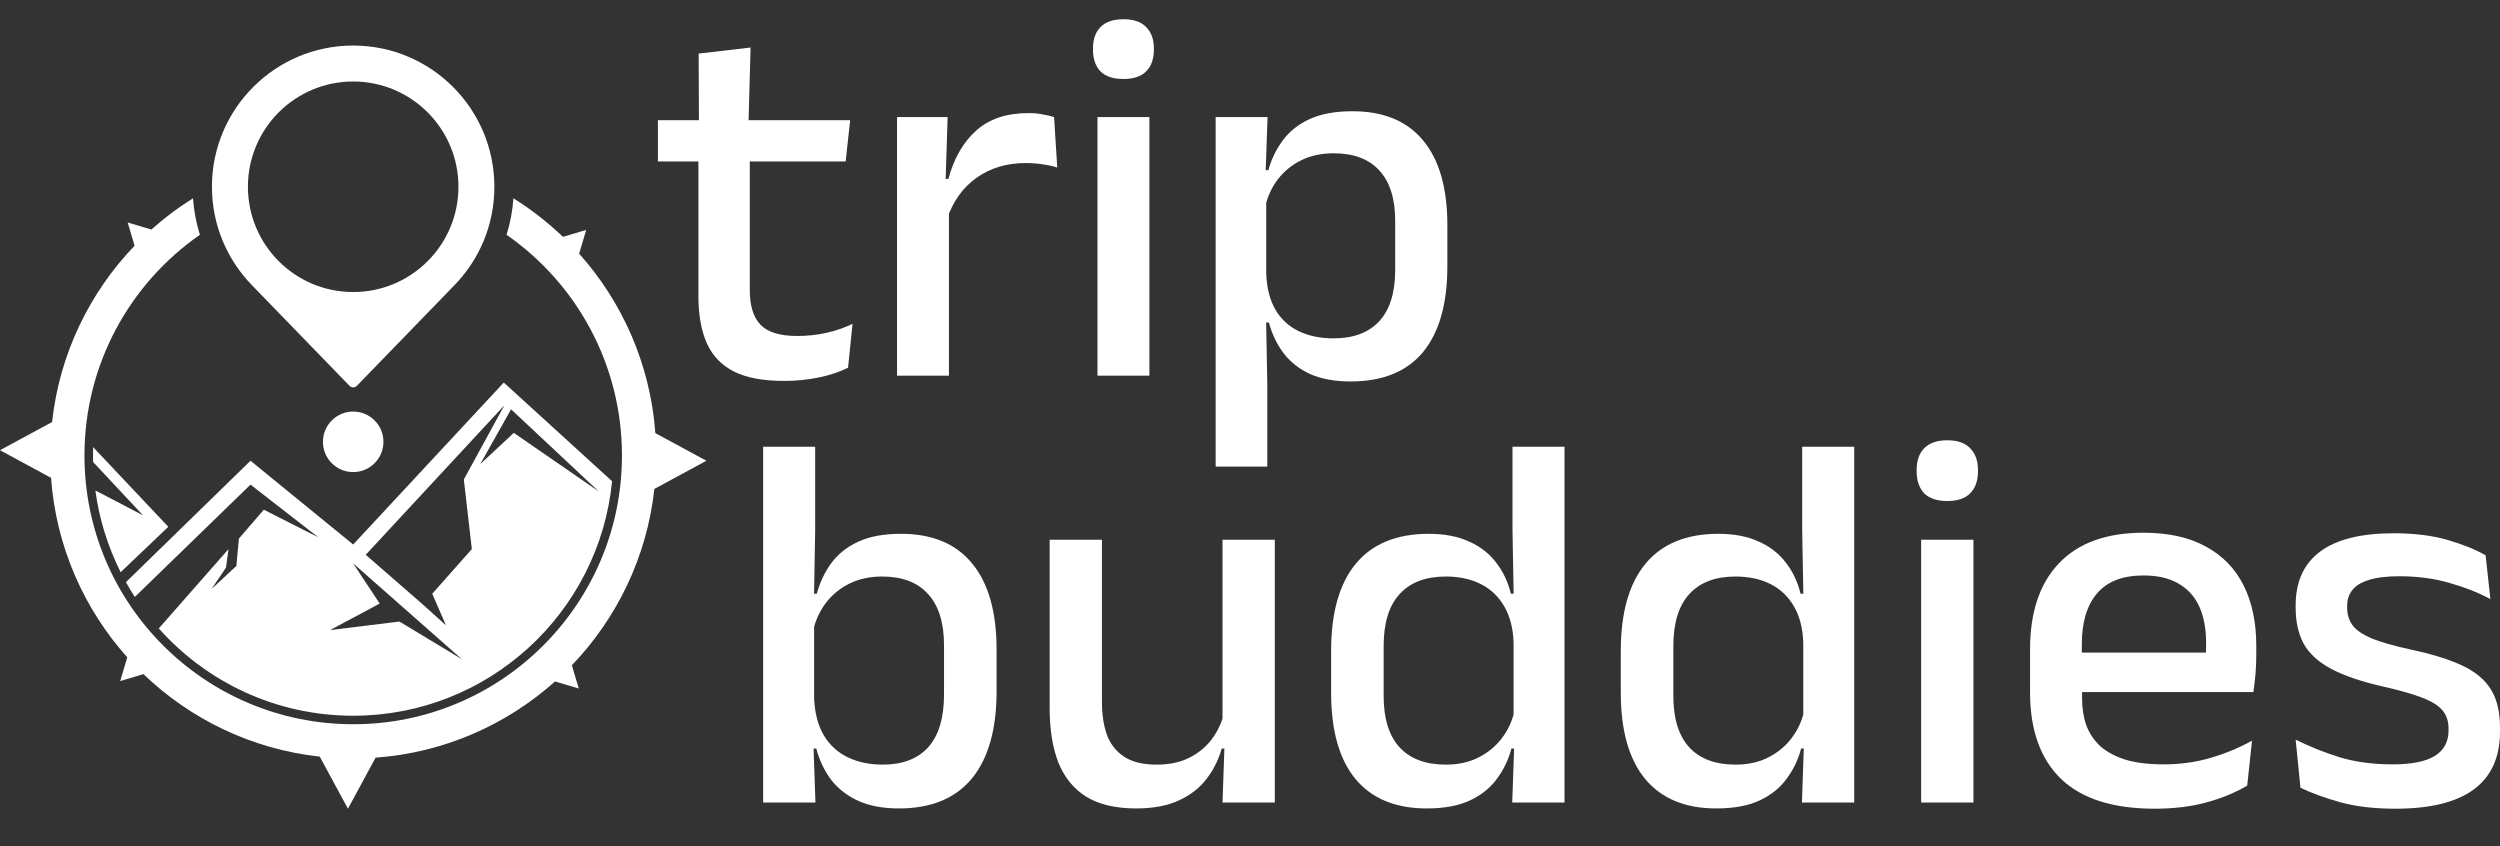 <svg width="130" height="44" viewBox="0 0 130 44" fill="none" xmlns="http://www.w3.org/2000/svg">
<rect x="0" y="0" width="130" height="44" fill="#333333" stroke="none"/>
<path d="M46.745 42.039C45.94 42.039 45.247 41.913 44.664 41.661C44.082 41.401 43.605 41.037 43.235 40.571C42.875 40.096 42.611 39.547 42.445 38.922H41.543L42.334 36.337C42.371 37.101 42.542 37.739 42.847 38.252C43.152 38.755 43.568 39.132 44.095 39.384C44.623 39.635 45.224 39.761 45.899 39.761C46.934 39.761 47.725 39.458 48.271 38.853C48.816 38.238 49.089 37.325 49.089 36.114V33.557C49.089 32.383 48.812 31.493 48.257 30.888C47.711 30.282 46.916 29.979 45.871 29.979C45.233 29.979 44.669 30.101 44.179 30.343C43.688 30.585 43.282 30.916 42.958 31.335C42.644 31.745 42.422 32.215 42.292 32.746L41.696 30.874H42.472C42.63 30.296 42.875 29.774 43.208 29.309C43.55 28.834 44.017 28.456 44.609 28.177C45.201 27.897 45.95 27.758 46.856 27.758C48.474 27.758 49.704 28.27 50.546 29.295C51.397 30.319 51.822 31.815 51.822 33.78V35.946C51.822 37.93 51.392 39.444 50.532 40.488C49.672 41.522 48.41 42.039 46.745 42.039ZM39.684 41.731V23.23H42.389V27.59L42.32 31.517L42.334 31.992V37.665L42.292 38.531L42.403 41.731H39.684Z" fill="white"/>
<path d="M57.301 28.065V36.505C57.301 37.157 57.388 37.73 57.564 38.224C57.749 38.708 58.05 39.086 58.466 39.356C58.882 39.626 59.441 39.761 60.144 39.761C60.81 39.761 61.379 39.64 61.85 39.398C62.331 39.155 62.724 38.829 63.03 38.419C63.335 38 63.547 37.535 63.668 37.022L64.112 38.922H63.529C63.372 39.491 63.113 40.013 62.752 40.488C62.392 40.963 61.911 41.34 61.309 41.619C60.708 41.899 59.964 42.039 59.076 42.039C58.022 42.039 57.162 41.838 56.496 41.438C55.839 41.028 55.354 40.436 55.039 39.663C54.734 38.881 54.582 37.93 54.582 36.812V28.065H57.301ZM66.29 28.065V41.731H63.571L63.682 38.531L63.571 38.364V28.065H66.29Z" fill="white"/>
<path d="M74.184 42.039C72.565 42.039 71.331 41.526 70.48 40.502C69.638 39.477 69.218 37.982 69.218 36.016V33.85C69.218 31.866 69.643 30.357 70.494 29.323C71.354 28.279 72.621 27.758 74.295 27.758C75.099 27.758 75.788 27.888 76.362 28.149C76.944 28.4 77.416 28.759 77.776 29.225C78.146 29.691 78.41 30.24 78.567 30.874H79.469L78.706 33.403C78.678 32.658 78.516 32.033 78.22 31.53C77.924 31.018 77.517 30.631 77 30.371C76.482 30.11 75.876 29.979 75.182 29.979C74.137 29.979 73.338 30.282 72.783 30.888C72.228 31.493 71.95 32.392 71.95 33.585V36.198C71.95 37.362 72.223 38.247 72.769 38.853C73.324 39.458 74.128 39.761 75.182 39.761C75.82 39.761 76.38 39.64 76.861 39.398C77.351 39.155 77.758 38.825 78.082 38.406C78.405 37.986 78.627 37.516 78.748 36.994L79.386 38.922H78.595C78.447 39.491 78.197 40.013 77.846 40.488C77.504 40.963 77.037 41.34 76.445 41.619C75.853 41.899 75.099 42.039 74.184 42.039ZM78.636 41.731L78.748 38.531L78.706 37.665V31.992L78.72 31.461L78.65 27.59V23.23H81.355V41.731H78.636Z" fill="white"/>
<path d="M89.248 42.039C87.629 42.039 86.395 41.526 85.544 40.502C84.702 39.477 84.281 37.982 84.281 36.016V33.85C84.281 31.866 84.707 30.357 85.558 29.323C86.418 28.279 87.685 27.758 89.359 27.758C90.163 27.758 90.852 27.888 91.425 28.149C92.008 28.4 92.48 28.759 92.84 29.225C93.21 29.691 93.474 30.24 93.631 30.874H94.533L93.77 33.403C93.742 32.658 93.58 32.033 93.284 31.53C92.988 31.018 92.582 30.631 92.064 30.371C91.546 30.11 90.94 29.979 90.246 29.979C89.201 29.979 88.401 30.282 87.847 30.888C87.292 31.493 87.014 32.392 87.014 33.585V36.198C87.014 37.362 87.287 38.247 87.833 38.853C88.388 39.458 89.192 39.761 90.246 39.761C90.885 39.761 91.444 39.64 91.925 39.398C92.415 39.155 92.822 38.825 93.146 38.406C93.469 37.986 93.691 37.516 93.811 36.994L94.45 38.922H93.659C93.511 39.491 93.261 40.013 92.91 40.488C92.568 40.963 92.101 41.34 91.509 41.619C90.917 41.899 90.163 42.039 89.248 42.039ZM93.701 41.731L93.811 38.531L93.77 37.665V31.992L93.784 31.461L93.714 27.59V23.23H96.419V41.731H93.701Z" fill="white"/>
<path d="M99.9 41.731V28.065H102.619V41.731H99.9ZM101.26 26.053C100.723 26.053 100.321 25.918 100.053 25.648C99.794 25.368 99.665 24.986 99.665 24.502V24.446C99.665 23.961 99.794 23.584 100.053 23.314C100.321 23.035 100.723 22.895 101.26 22.895C101.796 22.895 102.194 23.035 102.453 23.314C102.721 23.584 102.855 23.961 102.855 24.446V24.502C102.855 24.995 102.721 25.377 102.453 25.648C102.194 25.918 101.796 26.053 101.26 26.053Z" fill="white"/>
<path d="M112.041 42.053C109.877 42.053 108.254 41.536 107.172 40.502C106.099 39.458 105.563 37.958 105.563 36.002V33.766C105.563 31.838 106.062 30.347 107.061 29.295C108.069 28.233 109.535 27.702 111.459 27.702C112.763 27.702 113.849 27.944 114.718 28.428C115.588 28.903 116.24 29.579 116.674 30.454C117.109 31.33 117.326 32.369 117.326 33.571V34.088C117.326 34.404 117.312 34.726 117.285 35.052C117.257 35.378 117.22 35.69 117.174 35.988H114.677C114.695 35.504 114.705 35.047 114.705 34.619C114.714 34.19 114.718 33.799 114.718 33.445C114.718 32.69 114.598 32.052 114.358 31.53C114.117 31.009 113.757 30.613 113.276 30.343C112.795 30.063 112.189 29.924 111.459 29.924C110.377 29.924 109.572 30.236 109.045 30.86C108.518 31.475 108.254 32.355 108.254 33.501V34.786L108.268 35.108V36.323C108.268 36.836 108.342 37.302 108.49 37.721C108.647 38.14 108.892 38.503 109.225 38.811C109.567 39.109 110.007 39.342 110.543 39.509C111.079 39.668 111.731 39.747 112.499 39.747C113.368 39.747 114.182 39.635 114.94 39.412C115.708 39.188 116.429 38.89 117.104 38.517L116.855 40.851C116.244 41.214 115.532 41.508 114.718 41.731C113.914 41.946 113.021 42.053 112.041 42.053ZM107.006 35.988V33.934H116.619V35.988H107.006Z" fill="white"/>
<path d="M124.562 42.053C123.471 42.053 122.514 41.941 121.691 41.717C120.868 41.484 120.179 41.233 119.624 40.963L119.374 38.461C120.059 38.806 120.812 39.109 121.635 39.37C122.458 39.621 123.383 39.747 124.41 39.747C125.399 39.747 126.13 39.603 126.601 39.314C127.082 39.016 127.323 38.578 127.323 38V37.889C127.323 37.516 127.226 37.208 127.031 36.966C126.837 36.715 126.49 36.491 125.991 36.295C125.501 36.1 124.803 35.9 123.896 35.695C122.759 35.434 121.862 35.126 121.205 34.772C120.549 34.418 120.077 33.985 119.79 33.473C119.513 32.951 119.374 32.327 119.374 31.6V31.475C119.374 30.245 119.8 29.313 120.65 28.68C121.501 28.046 122.777 27.73 124.479 27.73C125.552 27.73 126.486 27.846 127.281 28.079C128.076 28.312 128.733 28.577 129.251 28.875L129.501 31.153C128.881 30.818 128.174 30.538 127.378 30.315C126.592 30.082 125.718 29.965 124.756 29.965C124.1 29.965 123.573 30.031 123.175 30.161C122.777 30.282 122.491 30.459 122.315 30.692C122.139 30.916 122.051 31.186 122.051 31.503V31.6C122.051 31.945 122.144 32.248 122.329 32.509C122.514 32.76 122.842 32.988 123.314 33.193C123.795 33.389 124.461 33.58 125.311 33.766C126.458 34.008 127.374 34.293 128.058 34.619C128.742 34.945 129.237 35.364 129.542 35.876C129.847 36.379 130 37.031 130 37.833V38.042C130 39.374 129.547 40.376 128.641 41.047C127.734 41.717 126.375 42.053 124.562 42.053Z" fill="white"/>
<path d="M40.766 19.808C39.691 19.808 38.828 19.648 38.177 19.327C37.525 18.997 37.052 18.507 36.758 17.856C36.464 17.196 36.318 16.376 36.318 15.395V7.173H38.989V15.079C38.989 15.904 39.177 16.509 39.554 16.894C39.93 17.279 40.563 17.471 41.454 17.471C41.986 17.471 42.496 17.416 42.983 17.306C43.469 17.196 43.919 17.04 44.332 16.839L44.098 19.121C43.657 19.341 43.148 19.511 42.569 19.63C41.991 19.749 41.39 19.808 40.766 19.808ZM34.211 8.397V6.252H44.208L43.974 8.397H34.211ZM36.345 6.486L36.331 2.787L39.03 2.471L38.92 6.486H36.345Z" fill="white"/>
<path d="M49.235 11.408L48.656 9.304H49.317C49.602 8.241 50.079 7.407 50.749 6.802C51.42 6.188 52.333 5.881 53.49 5.881C53.765 5.881 54.009 5.904 54.22 5.95C54.44 5.986 54.637 6.032 54.812 6.087L54.977 8.713C54.757 8.64 54.509 8.585 54.233 8.548C53.958 8.502 53.66 8.479 53.338 8.479C52.356 8.479 51.507 8.731 50.791 9.236C50.075 9.74 49.556 10.464 49.235 11.408ZM46.646 19.534V6.087H49.276L49.152 10.005L49.345 10.198V19.534H46.646Z" fill="white"/>
<path d="M57.069 19.534V6.087H59.768V19.534H57.069ZM58.419 4.107C57.886 4.107 57.487 3.974 57.221 3.709C56.963 3.434 56.835 3.058 56.835 2.581V2.526C56.835 2.05 56.963 1.678 57.221 1.412C57.487 1.137 57.886 1 58.419 1C58.951 1 59.346 1.137 59.603 1.412C59.869 1.678 60.002 2.05 60.002 2.526V2.581C60.002 3.067 59.869 3.443 59.603 3.709C59.346 3.974 58.951 4.107 58.419 4.107Z" fill="white"/>
<path d="M70.223 19.836C69.424 19.836 68.736 19.712 68.157 19.465C67.588 19.208 67.125 18.851 66.767 18.392C66.409 17.925 66.147 17.384 65.982 16.77H65.087L65.844 14.226C65.871 14.978 66.032 15.606 66.326 16.11C66.62 16.605 67.024 16.976 67.538 17.224C68.061 17.471 68.662 17.595 69.342 17.595C70.379 17.595 71.173 17.297 71.724 16.701C72.275 16.096 72.55 15.212 72.55 14.048V11.477C72.55 10.331 72.275 9.46 71.724 8.864C71.183 8.269 70.388 7.971 69.342 7.971C68.718 7.971 68.162 8.09 67.675 8.328C67.189 8.566 66.785 8.892 66.464 9.304C66.151 9.708 65.931 10.171 65.803 10.693L65.169 8.851H65.954C66.11 8.282 66.358 7.769 66.698 7.311C67.037 6.843 67.501 6.472 68.089 6.197C68.685 5.922 69.434 5.785 70.333 5.785C71.94 5.785 73.161 6.289 73.996 7.297C74.841 8.305 75.263 9.776 75.263 11.71V13.841C75.263 15.794 74.841 17.283 73.996 18.31C73.152 19.327 71.894 19.836 70.223 19.836ZM63.214 24.263V6.087H65.913L65.803 9.236L65.844 10.033V15.67L65.83 16.192L65.899 20.001V24.263H63.214Z" fill="white"/>
<path d="M36.733 23.959L34.078 22.523C33.819 18.949 32.363 15.706 30.115 13.19L30.482 11.957L29.273 12.316C28.489 11.563 27.625 10.89 26.698 10.312C26.653 10.968 26.53 11.603 26.341 12.208C29.967 14.732 32.342 18.932 32.342 23.685C32.342 31.402 26.085 37.66 18.367 37.66C10.649 37.66 4.392 31.404 4.392 23.685C4.392 18.932 6.767 14.732 10.394 12.208C10.205 11.603 10.082 10.97 10.036 10.312C9.267 10.79 8.545 11.333 7.871 11.936L6.639 11.569L6.998 12.777C4.659 15.214 3.095 18.402 2.708 21.946L0 23.411L2.655 24.848C2.914 28.424 4.37 31.665 6.618 34.181L6.251 35.414L7.459 35.055C9.896 37.394 13.084 38.957 16.628 39.345L18.093 42.053L19.53 39.398C23.104 39.139 26.346 37.683 28.863 35.435L30.096 35.802L29.737 34.593C32.076 32.156 33.639 28.968 34.027 25.425L36.733 23.959Z" fill="url(#paint0_linear_143_436)"/>
<path d="M26.199 19.889L18.365 28.314L13.026 23.959L6.548 30.273C6.693 30.534 6.848 30.791 7.011 31.041L13.026 25.2L16.554 27.942L13.718 26.505L12.424 28.004L12.292 29.428L10.999 30.63L11.751 29.518L11.882 28.554L8.257 32.678C10.734 35.463 14.344 37.218 18.365 37.218C25.386 37.218 31.159 31.869 31.828 25.024L26.197 19.892L26.199 19.889ZM20.768 32.321L17.163 32.765L19.744 31.385L18.363 29.294L24.015 34.278L20.767 32.319L20.768 32.321ZM22.476 30.876L23.192 32.519L21.984 31.43L19.018 28.849L26.227 21.076L24.119 24.933L24.535 28.552L22.474 30.878L22.476 30.876ZM26.719 22.507L24.974 24.132L26.575 21.284L31.138 25.557L26.717 22.509L26.719 22.507Z" fill="url(#paint1_linear_143_436)"/>
<path d="M8.752 27.393L6.274 29.755C5.616 28.445 5.162 27.013 4.96 25.504L7.435 26.796L4.84 24.022C4.84 23.91 4.837 23.797 4.837 23.685C4.837 23.542 4.837 23.396 4.844 23.252L8.752 27.393Z" fill="url(#paint2_linear_143_436)"/>
<path d="M18.366 24.548C19.235 24.548 19.939 23.843 19.939 22.974C19.939 22.106 19.235 21.401 18.366 21.401C17.497 21.401 16.793 22.106 16.793 22.974C16.793 23.843 17.497 24.548 18.366 24.548Z" fill="url(#paint3_linear_143_436)"/>
<path d="M18.365 2.368C14.31 2.368 11.021 5.657 11.021 9.712C11.021 11.718 11.827 13.534 13.13 14.861L18.176 20.064C18.28 20.17 18.451 20.17 18.555 20.064L23.601 14.861C24.253 14.199 24.779 13.413 25.144 12.541C25.507 11.671 25.707 10.716 25.707 9.712C25.707 5.657 22.419 2.368 18.363 2.368L18.365 2.368ZM18.365 15.186C15.342 15.186 12.892 12.736 12.892 9.712C12.892 6.689 15.342 4.238 18.365 4.238C21.389 4.238 23.839 6.689 23.839 9.712C23.839 12.736 21.389 15.186 18.365 15.186Z" fill="url(#paint4_linear_143_436)"/>
<defs>
<linearGradient id="paint0_linear_143_436" x1="5.969" y1="15.073" x2="29.43" y2="39.925" gradientUnits="userSpaceOnUse">
<stop stop-color="white"/>
<stop offset="1" stop-color="white"/>
</linearGradient>
<linearGradient id="paint1_linear_143_436" x1="10.656" y1="22.488" x2="22.968" y2="38.927" gradientUnits="userSpaceOnUse">
<stop stop-color="white"/>
<stop offset="1" stop-color="white"/>
</linearGradient>
<linearGradient id="paint2_linear_143_436" x1="5.473" y1="24.228" x2="9.545" y2="26.473" gradientUnits="userSpaceOnUse">
<stop stop-color="white"/>
<stop offset="1" stop-color="white"/>
</linearGradient>
<linearGradient id="paint3_linear_143_436" x1="17.304" y1="21.873" x2="19.624" y2="23.997" gradientUnits="userSpaceOnUse">
<stop stop-color="white"/>
<stop offset="1" stop-color="white"/>
</linearGradient>
<linearGradient id="paint4_linear_143_436" x1="13.408" y1="5.035" x2="26.071" y2="14.61" gradientUnits="userSpaceOnUse">
<stop stop-color="white"/>
<stop offset="1" stop-color="white"/>
</linearGradient>
</defs>
</svg>
